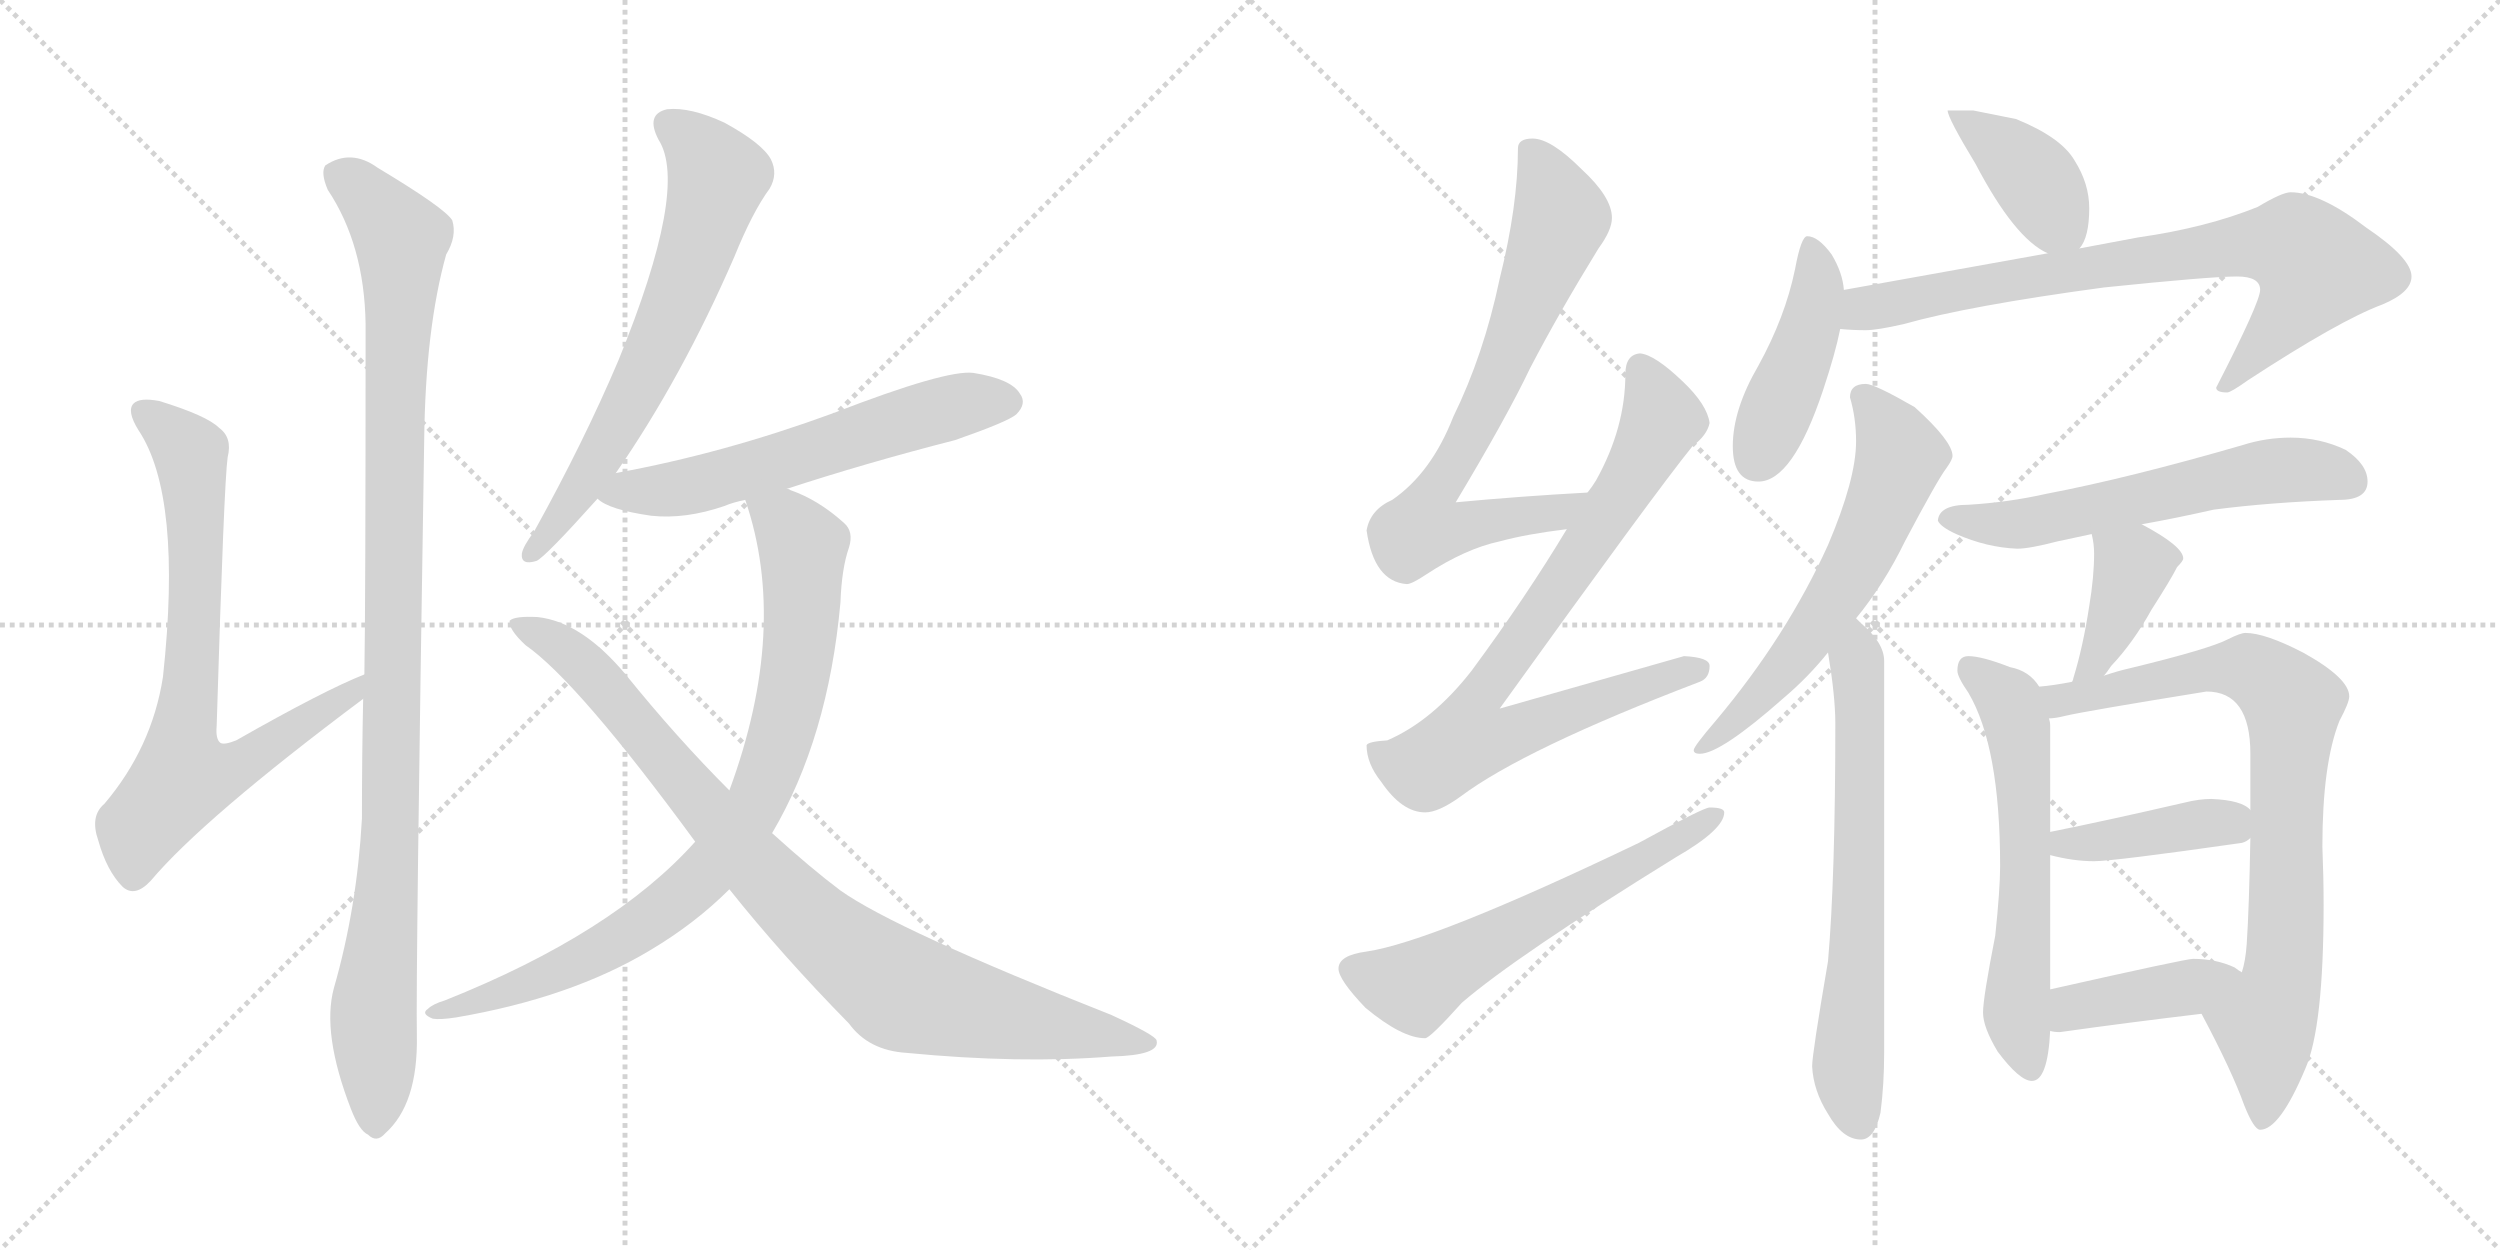 <svg version="1.1" viewBox="0 0 2048 1024" xmlns="http://www.w3.org/2000/svg">
  <g stroke="lightgray" stroke-dasharray="1,1" stroke-width="1" transform="scale(4, 4)">
    <line x1="0" y1="0" x2="256" y2="256"></line>
    <line x1="256" y1="0" x2="0" y2="256"></line>
    <line x1="128" y1="0" x2="128" y2="256"></line>
    <line x1="0" y1="128" x2="256" y2="128"></line>
    <line x1="256" y1="0" x2="512" y2="256"></line>
    <line x1="512" y1="0" x2="256" y2="256"></line>
    <line x1="384" y1="0" x2="384" y2="256"></line>
    <line x1="256" y1="128" x2="512" y2="128"></line>
  </g>
<g transform="scale(1, -1) translate(0, -850)">
   <style type="text/css">
    @keyframes keyframes0 {
      from {
       stroke: black;
       stroke-dashoffset: 745;
       stroke-width: 128;
       }
       71% {
       animation-timing-function: step-end;
       stroke: black;
       stroke-dashoffset: 0;
       stroke-width: 128;
       }
       to {
       stroke: black;
       stroke-width: 1024;
       }
       }
       #make-me-a-hanzi-animation-0 {
         animation: keyframes0 0.856s both;
         animation-delay: 0s;
         animation-timing-function: linear;
       }
    @keyframes keyframes1 {
      from {
       stroke: black;
       stroke-dashoffset: 1053;
       stroke-width: 128;
       }
       77% {
       animation-timing-function: step-end;
       stroke: black;
       stroke-dashoffset: 0;
       stroke-width: 128;
       }
       to {
       stroke: black;
       stroke-width: 1024;
       }
       }
       #make-me-a-hanzi-animation-1 {
         animation: keyframes1 1.107s both;
         animation-delay: 0.856s;
         animation-timing-function: linear;
       }
    @keyframes keyframes2 {
      from {
       stroke: black;
       stroke-dashoffset: 659;
       stroke-width: 128;
       }
       68% {
       animation-timing-function: step-end;
       stroke: black;
       stroke-dashoffset: 0;
       stroke-width: 128;
       }
       to {
       stroke: black;
       stroke-width: 1024;
       }
       }
       #make-me-a-hanzi-animation-2 {
         animation: keyframes2 0.786s both;
         animation-delay: 1.963s;
         animation-timing-function: linear;
       }
    @keyframes keyframes3 {
      from {
       stroke: black;
       stroke-dashoffset: 594;
       stroke-width: 128;
       }
       66% {
       animation-timing-function: step-end;
       stroke: black;
       stroke-dashoffset: 0;
       stroke-width: 128;
       }
       to {
       stroke: black;
       stroke-width: 1024;
       }
       }
       #make-me-a-hanzi-animation-3 {
         animation: keyframes3 0.733s both;
         animation-delay: 2.75s;
         animation-timing-function: linear;
       }
    @keyframes keyframes4 {
      from {
       stroke: black;
       stroke-dashoffset: 845;
       stroke-width: 128;
       }
       73% {
       animation-timing-function: step-end;
       stroke: black;
       stroke-dashoffset: 0;
       stroke-width: 128;
       }
       to {
       stroke: black;
       stroke-width: 1024;
       }
       }
       #make-me-a-hanzi-animation-4 {
         animation: keyframes4 0.938s both;
         animation-delay: 3.483s;
         animation-timing-function: linear;
       }
    @keyframes keyframes5 {
      from {
       stroke: black;
       stroke-dashoffset: 904;
       stroke-width: 128;
       }
       75% {
       animation-timing-function: step-end;
       stroke: black;
       stroke-dashoffset: 0;
       stroke-width: 128;
       }
       to {
       stroke: black;
       stroke-width: 1024;
       }
       }
       #make-me-a-hanzi-animation-5 {
         animation: keyframes5 0.986s both;
         animation-delay: 4.421s;
         animation-timing-function: linear;
       }
    @keyframes keyframes6 {
      from {
       stroke: black;
       stroke-dashoffset: 723;
       stroke-width: 128;
       }
       70% {
       animation-timing-function: step-end;
       stroke: black;
       stroke-dashoffset: 0;
       stroke-width: 128;
       }
       to {
       stroke: black;
       stroke-width: 1024;
       }
       }
       #make-me-a-hanzi-animation-6 {
         animation: keyframes6 0.838s both;
         animation-delay: 5.406s;
         animation-timing-function: linear;
       }
    @keyframes keyframes7 {
      from {
       stroke: black;
       stroke-dashoffset: 808;
       stroke-width: 128;
       }
       72% {
       animation-timing-function: step-end;
       stroke: black;
       stroke-dashoffset: 0;
       stroke-width: 128;
       }
       to {
       stroke: black;
       stroke-width: 1024;
       }
       }
       #make-me-a-hanzi-animation-7 {
         animation: keyframes7 0.908s both;
         animation-delay: 6.245s;
         animation-timing-function: linear;
       }
    @keyframes keyframes8 {
      from {
       stroke: black;
       stroke-dashoffset: 593;
       stroke-width: 128;
       }
       66% {
       animation-timing-function: step-end;
       stroke: black;
       stroke-dashoffset: 0;
       stroke-width: 128;
       }
       to {
       stroke: black;
       stroke-width: 1024;
       }
       }
       #make-me-a-hanzi-animation-8 {
         animation: keyframes8 0.733s both;
         animation-delay: 7.152s;
         animation-timing-function: linear;
       }
    @keyframes keyframes9 {
      from {
       stroke: black;
       stroke-dashoffset: 397;
       stroke-width: 128;
       }
       56% {
       animation-timing-function: step-end;
       stroke: black;
       stroke-dashoffset: 0;
       stroke-width: 128;
       }
       to {
       stroke: black;
       stroke-width: 1024;
       }
       }
       #make-me-a-hanzi-animation-9 {
         animation: keyframes9 0.573s both;
         animation-delay: 7.885s;
         animation-timing-function: linear;
       }
    @keyframes keyframes10 {
      from {
       stroke: black;
       stroke-dashoffset: 442;
       stroke-width: 128;
       }
       59% {
       animation-timing-function: step-end;
       stroke: black;
       stroke-dashoffset: 0;
       stroke-width: 128;
       }
       to {
       stroke: black;
       stroke-width: 1024;
       }
       }
       #make-me-a-hanzi-animation-10 {
         animation: keyframes10 0.61s both;
         animation-delay: 8.458s;
         animation-timing-function: linear;
       }
    @keyframes keyframes11 {
      from {
       stroke: black;
       stroke-dashoffset: 777;
       stroke-width: 128;
       }
       72% {
       animation-timing-function: step-end;
       stroke: black;
       stroke-dashoffset: 0;
       stroke-width: 128;
       }
       to {
       stroke: black;
       stroke-width: 1024;
       }
       }
       #make-me-a-hanzi-animation-11 {
         animation: keyframes11 0.882s both;
         animation-delay: 9.068s;
         animation-timing-function: linear;
       }
    @keyframes keyframes12 {
      from {
       stroke: black;
       stroke-dashoffset: 608;
       stroke-width: 128;
       }
       66% {
       animation-timing-function: step-end;
       stroke: black;
       stroke-dashoffset: 0;
       stroke-width: 128;
       }
       to {
       stroke: black;
       stroke-width: 1024;
       }
       }
       #make-me-a-hanzi-animation-12 {
         animation: keyframes12 0.745s both;
         animation-delay: 9.95s;
         animation-timing-function: linear;
       }
    @keyframes keyframes13 {
      from {
       stroke: black;
       stroke-dashoffset: 664;
       stroke-width: 128;
       }
       68% {
       animation-timing-function: step-end;
       stroke: black;
       stroke-dashoffset: 0;
       stroke-width: 128;
       }
       to {
       stroke: black;
       stroke-width: 1024;
       }
       }
       #make-me-a-hanzi-animation-13 {
         animation: keyframes13 0.79s both;
         animation-delay: 10.695s;
         animation-timing-function: linear;
       }
    @keyframes keyframes14 {
      from {
       stroke: black;
       stroke-dashoffset: 588;
       stroke-width: 128;
       }
       66% {
       animation-timing-function: step-end;
       stroke: black;
       stroke-dashoffset: 0;
       stroke-width: 128;
       }
       to {
       stroke: black;
       stroke-width: 1024;
       }
       }
       #make-me-a-hanzi-animation-14 {
         animation: keyframes14 0.729s both;
         animation-delay: 11.485s;
         animation-timing-function: linear;
       }
    @keyframes keyframes15 {
      from {
       stroke: black;
       stroke-dashoffset: 389;
       stroke-width: 128;
       }
       56% {
       animation-timing-function: step-end;
       stroke: black;
       stroke-dashoffset: 0;
       stroke-width: 128;
       }
       to {
       stroke: black;
       stroke-width: 1024;
       }
       }
       #make-me-a-hanzi-animation-15 {
         animation: keyframes15 0.567s both;
         animation-delay: 12.214s;
         animation-timing-function: linear;
       }
    @keyframes keyframes16 {
      from {
       stroke: black;
       stroke-dashoffset: 599;
       stroke-width: 128;
       }
       66% {
       animation-timing-function: step-end;
       stroke: black;
       stroke-dashoffset: 0;
       stroke-width: 128;
       }
       to {
       stroke: black;
       stroke-width: 1024;
       }
       }
       #make-me-a-hanzi-animation-16 {
         animation: keyframes16 0.737s both;
         animation-delay: 12.78s;
         animation-timing-function: linear;
       }
    @keyframes keyframes17 {
      from {
       stroke: black;
       stroke-dashoffset: 814;
       stroke-width: 128;
       }
       73% {
       animation-timing-function: step-end;
       stroke: black;
       stroke-dashoffset: 0;
       stroke-width: 128;
       }
       to {
       stroke: black;
       stroke-width: 1024;
       }
       }
       #make-me-a-hanzi-animation-17 {
         animation: keyframes17 0.912s both;
         animation-delay: 13.518s;
         animation-timing-function: linear;
       }
    @keyframes keyframes18 {
      from {
       stroke: black;
       stroke-dashoffset: 409;
       stroke-width: 128;
       }
       57% {
       animation-timing-function: step-end;
       stroke: black;
       stroke-dashoffset: 0;
       stroke-width: 128;
       }
       to {
       stroke: black;
       stroke-width: 1024;
       }
       }
       #make-me-a-hanzi-animation-18 {
         animation: keyframes18 0.583s both;
         animation-delay: 14.43s;
         animation-timing-function: linear;
       }
    @keyframes keyframes19 {
      from {
       stroke: black;
       stroke-dashoffset: 409;
       stroke-width: 128;
       }
       57% {
       animation-timing-function: step-end;
       stroke: black;
       stroke-dashoffset: 0;
       stroke-width: 128;
       }
       to {
       stroke: black;
       stroke-width: 1024;
       }
       }
       #make-me-a-hanzi-animation-19 {
         animation: keyframes19 0.583s both;
         animation-delay: 15.013s;
         animation-timing-function: linear;
       }
</style>
<path d="M 298.5 297.5 Q 265.5 284.5 193.5 243.5 Q 183.5 239.5 180.5 241.5 Q 176.5 244.5 177.5 255.5 Q 183.5 454.5 186.5 475.5 Q 190.5 491.5 179.5 499.5 Q 169.5 509.5 130.5 521.5 Q 114.5 524.5 109.5 519.5 Q 103.5 513.5 113.5 497.5 Q 149.5 443.5 133.5 295.5 Q 124.5 237.5 85.5 191.5 Q 73.5 181.5 80.5 161.5 Q 87.5 136.5 100.5 123.5 Q 110.5 114.5 123.5 128.5 Q 166.5 179.5 297.5 277.5 C 321.5 295.5 326.5 309.5 298.5 297.5 Z" fill="lightgray"></path> 
<path d="M 273.5 40.5 Q 263.5 3.5 287.5 -58.5 Q 294.5 -76.5 301.5 -79.5 Q 308.5 -86.5 315.5 -78.5 Q 342.5 -54.5 341.5 1.5 Q 340.5 49.5 347.5 489.5 Q 348.5 580.5 365.5 641.5 Q 374.5 656.5 370.5 669.5 Q 364.5 679.5 309.5 712.5 Q 287.5 728.5 266.5 714.5 Q 262.5 708.5 268.5 694.5 Q 298.5 649.5 299.5 584.5 Q 299.5 353.5 298.5 297.5 L 297.5 277.5 Q 296.5 231.5 296.5 179.5 Q 292.5 106.5 273.5 40.5 Z" fill="lightgray"></path> 
<path d="M 504.5 462.5 Q 558.5 540.5 601.5 639.5 Q 616.5 676.5 630.5 695.5 Q 637.5 707.5 631.5 719.5 Q 624.5 732.5 593.5 749.5 Q 565.5 762.5 546.5 760.5 Q 528.5 756.5 539.5 735.5 Q 564.5 696.5 506.5 554.5 Q 478.5 488.5 437.5 414.5 Q 428.5 402.5 427.5 396.5 Q 426.5 386.5 439.5 390.5 Q 446.5 393.5 489.5 441.5 L 504.5 462.5 Z" fill="lightgray"></path> 
<path d="M 644.5 449.5 Q 708.5 470.5 782.5 489.5 Q 825.5 504.5 832.5 510.5 Q 841.5 519.5 835.5 527.5 Q 828.5 539.5 797.5 544.5 Q 775.5 547.5 682.5 511.5 Q 592.5 478.5 504.5 462.5 C 475.5 456.5 466.5 455.5 489.5 441.5 Q 498.5 432.5 533.5 427.5 Q 561.5 424.5 593.5 435.5 Q 600.5 438.5 610.5 440.5 L 644.5 449.5 Z" fill="lightgray"></path> 
<path d="M 632.5 167.5 Q 678.5 245.5 688.5 356.5 Q 689.5 384.5 695.5 401.5 Q 699.5 414.5 691.5 421.5 Q 670.5 440.5 647.5 448.5 Q 646.5 449.5 644.5 449.5 C 616.5 460.5 602.5 466.5 610.5 440.5 Q 646.5 335.5 597.5 202.5 L 569.5 160.5 Q 502.5 85.5 364.5 30.5 Q 354.5 27.5 350.5 23.5 Q 344.5 19.5 354.5 15.5 Q 360.5 14.5 373.5 16.5 Q 467.5 32.5 532.5 71.5 Q 569.5 93.5 597.5 121.5 L 632.5 167.5 Z" fill="lightgray"></path> 
<path d="M 597.5 121.5 Q 640.5 67.5 695.5 11.5 Q 711.5 -10.5 742.5 -12.5 Q 835.5 -21.5 910.5 -15.5 Q 950.5 -14.5 947.5 -2.5 Q 947.5 1.5 910.5 18.5 Q 733.5 88.5 688.5 120.5 Q 664.5 138.5 632.5 167.5 L 597.5 202.5 Q 554.5 245.5 512.5 297.5 Q 476.5 340.5 440.5 344.5 Q 421.5 345.5 417.5 341.5 Q 416.5 334.5 430.5 321.5 Q 473.5 291.5 569.5 160.5 L 597.5 121.5 Z" fill="lightgray"></path> 
<path d="M 1300.5 446.5 Q 1245.5 443.5 1192.5 438.5 Q 1234.5 508.5 1253.5 548.5 Q 1277.5 594.5 1309.5 646.5 Q 1320.5 661.5 1320.5 671.5 Q 1320.5 688.5 1295.5 711.5 Q 1270.5 736.5 1255.5 736.5 Q 1243.5 736.5 1243.5 728.5 Q 1243.5 681.5 1228.5 621.5 Q 1215.5 559.5 1190.5 508.5 Q 1172.5 462.5 1140.5 440.5 Q 1122.5 432.5 1119.5 415.5 Q 1125.5 373.5 1152.5 371.5 Q 1156.5 371.5 1168.5 379.5 Q 1200.5 400.5 1228.5 406.5 Q 1250.5 412.5 1283.5 416.5 C 1313.5 420.5 1330.5 448.5 1300.5 446.5 Z" fill="lightgray"></path> 
<path d="M 1343.5 560.5 Q 1331.5 559.5 1331.5 543.5 Q 1331.5 499.5 1307.5 456.5 Q 1304.5 451.5 1300.5 446.5 L 1283.5 416.5 Q 1250.5 361.5 1205.5 300.5 Q 1173.5 259.5 1136.5 243.5 Q 1120.5 242.5 1119.5 239.5 Q 1119.5 224.5 1131.5 209.5 Q 1148.5 184.5 1167.5 184.5 Q 1178.5 184.5 1196.5 197.5 Q 1248.5 236.5 1392.5 291.5 Q 1400.5 294.5 1400.5 304.5 Q 1400.5 311.5 1379.5 312.5 Q 1372.5 310.5 1228.5 269.5 Q 1356.5 447.5 1386.5 484.5 Q 1398.5 493.5 1400.5 503.5 Q 1398.5 518.5 1378.5 537.5 Q 1355.5 559.5 1343.5 560.5 Z" fill="lightgray"></path> 
<path d="M 1400.5 188.5 Q 1395.5 188.5 1342.5 159.5 Q 1173.5 78.5 1119.5 70.5 Q 1096.5 67.5 1096.5 56.5 Q 1096.5 47.5 1118.5 24.5 Q 1148.5 -0.5 1167.5 -0.5 Q 1171.5 -0.5 1197.5 28.5 Q 1241.5 66.5 1372.5 147.5 Q 1412.5 170.5 1412.5 184.5 Q 1412.5 188.5 1400.5 188.5 Z" fill="lightgray"></path> 
<path d="M 1616.5 759.5 L 1595.5 759.5 Q 1595.5 753.5 1618.5 715.5 Q 1650.5 654.5 1677.5 642.5 C 1694.5 633.5 1694.5 633.5 1703.5 646.5 Q 1711.5 655.5 1711.5 679.5 Q 1711.5 699.5 1699.5 718.5 Q 1688.5 737.5 1651.5 752.5 L 1616.5 759.5 Z" fill="lightgray"></path> 
<path d="M 1510.5 612.5 Q 1509.5 626.5 1500.5 641.5 Q 1489.5 656.5 1480.5 656.5 Q 1475.5 656.5 1470.5 629.5 Q 1462.5 590.5 1440.5 550.5 Q 1419.5 514.5 1419.5 484.5 Q 1419.5 455.5 1440.5 455.5 Q 1468.5 455.5 1493.5 530.5 Q 1503.5 560.5 1507.5 580.5 L 1510.5 612.5 Z" fill="lightgray"></path> 
<path d="M 1677.5 642.5 L 1510.5 612.5 C 1480.5 607.5 1477.5 582.5 1507.5 580.5 Q 1517.5 579.5 1528.5 579.5 Q 1537.5 579.5 1559.5 584.5 Q 1612.5 599.5 1723.5 614.5 Q 1810.5 623.5 1832.5 623.5 Q 1851.5 623.5 1851.5 612.5 Q 1851.5 602.5 1815.5 532.5 Q 1815.5 528.5 1824.5 528.5 Q 1827.5 528.5 1841.5 538.5 Q 1916.5 587.5 1951.5 600.5 Q 1975.5 610.5 1975.5 623.5 Q 1975.5 638.5 1938.5 663.5 Q 1900.5 692.5 1876.5 692.5 Q 1869.5 692.5 1849.5 680.5 Q 1807.5 663.5 1751.5 655.5 L 1703.5 646.5 L 1677.5 642.5 Z" fill="lightgray"></path> 
<path d="M 1528.5 535.5 Q 1515.5 535.5 1515.5 524.5 Q 1520.5 507.5 1520.5 488.5 Q 1520.5 457.5 1497.5 403.5 Q 1463.5 328.5 1405.5 259.5 Q 1387.5 238.5 1387.5 235.5 Q 1387.5 232.5 1392.5 232.5 Q 1409.5 232.5 1461.5 278.5 Q 1481.5 295.5 1497.5 315.5 L 1520.5 343.5 Q 1543.5 371.5 1560.5 406.5 Q 1587.5 457.5 1594.5 466.5 Q 1599.5 473.5 1599.5 476.5 Q 1599.5 488.5 1568.5 516.5 Q 1535.5 535.5 1528.5 535.5 Z" fill="lightgray"></path> 
<path d="M 1497.5 315.5 Q 1503.5 279.5 1503.5 257.5 Q 1503.5 130.5 1497.5 62.5 Q 1484.5 -13.5 1484.5 -23.5 Q 1485.5 -43.5 1497.5 -62.5 Q 1509.5 -83.5 1524.5 -83.5 Q 1535.5 -83.5 1540.5 -61.5 Q 1543.5 -38.5 1543.5 -12.5 L 1543.5 308.5 Q 1543.5 323.5 1524.5 339.5 Q 1523.5 340.5 1520.5 343.5 C 1498.5 364.5 1492.5 345.5 1497.5 315.5 Z" fill="lightgray"></path> 
<path d="M 1876.5 491.5 Q 1856.5 491.5 1837.5 485.5 Q 1744.5 458.5 1676.5 445.5 Q 1645.5 438.5 1612.5 436.5 Q 1588.5 436.5 1587.5 423.5 Q 1589.5 418.5 1602.5 412.5 Q 1627.5 401.5 1652.5 400.5 Q 1662.5 400.5 1685.5 406.5 L 1713.5 412.5 L 1754.5 420.5 Q 1782.5 425.5 1813.5 432.5 Q 1859.5 438.5 1916.5 440.5 Q 1939.5 440.5 1939.5 455.5 Q 1939.5 469.5 1921.5 481.5 Q 1900.5 491.5 1876.5 491.5 Z" fill="lightgray"></path> 
<path d="M 1713.5 412.5 Q 1715.5 404.5 1715.5 396.5 Q 1715.5 377.5 1711.5 353.5 Q 1706.5 320.5 1698.5 294.5 Q 1698.5 293.5 1697.5 291.5 C 1688.5 262.5 1704.5 273.5 1723.5 296.5 Q 1725.5 298.5 1729.5 304.5 Q 1747.5 323.5 1762.5 350.5 Q 1778.5 375.5 1783.5 385.5 Q 1788.5 390.5 1788.5 392.5 Q 1788.5 402.5 1754.5 420.5 C 1728.5 434.5 1707.5 441.5 1713.5 412.5 Z" fill="lightgray"></path> 
<path d="M 1670.5 287.5 Q 1662.5 300.5 1646.5 303.5 Q 1623.5 312.5 1612.5 312.5 Q 1603.5 312.5 1603.5 300.5 Q 1603.5 295.5 1612.5 282.5 Q 1638.5 238.5 1638.5 140.5 Q 1638.5 121.5 1634.5 83.5 Q 1624.5 32.5 1624.5 20.5 Q 1624.5 8.5 1636.5 -11.5 Q 1654.5 -35.5 1664.5 -35.5 Q 1677.5 -35.5 1679.5 5.5 L 1679.5 39.5 L 1679.5 149.5 L 1679.5 168.5 L 1679.5 255.5 Q 1679.5 258.5 1678.5 261.5 L 1670.5 287.5 Z" fill="lightgray"></path> 
<path d="M 1697.5 291.5 Q 1682.5 288.5 1670.5 287.5 C 1640.5 283.5 1648.5 256.5 1678.5 261.5 Q 1683.5 261.5 1691.5 263.5 Q 1708.5 267.5 1807.5 283.5 Q 1843.5 283.5 1843.5 232.5 L 1843.5 186.5 L 1843.5 163.5 Q 1842.5 106.5 1840.5 76.5 Q 1839.5 62.5 1836.5 53.5 C 1830.5 24.5 1789.5 46.5 1803.5 19.5 Q 1828.5 -27.5 1838.5 -55.5 Q 1846.5 -75.5 1851.5 -75.5 Q 1867.5 -75.5 1888.5 -25.5 Q 1903.5 8.5 1903.5 108.5 Q 1903.5 131.5 1902.5 156.5 Q 1902.5 224.5 1916.5 259.5 Q 1924.5 274.5 1924.5 279.5 Q 1924.5 294.5 1886.5 315.5 Q 1855.5 331.5 1839.5 331.5 Q 1835.5 331.5 1825.5 326.5 Q 1810.5 318.5 1744.5 302.5 Q 1735.5 300.5 1723.5 296.5 L 1697.5 291.5 Z" fill="lightgray"></path> 
<path d="M 1679.5 149.5 Q 1698.5 144.5 1715.5 144.5 Q 1731.5 144.5 1836.5 159.5 Q 1840.5 160.5 1843.5 163.5 C 1859.5 174.5 1859.5 174.5 1843.5 186.5 Q 1836.5 194.5 1811.5 195.5 Q 1801.5 195.5 1789.5 192.5 Q 1724.5 177.5 1679.5 168.5 C 1650.5 162.5 1650.5 156.5 1679.5 149.5 Z" fill="lightgray"></path> 
<path d="M 1679.5 5.5 Q 1682.5 4.5 1687.5 4.5 Q 1744.5 12.5 1803.5 19.5 C 1833.5 23.5 1861.5 37.5 1836.5 53.5 Q 1834.5 54.5 1830.5 57.5 Q 1815.5 64.5 1796.5 64.5 Q 1790.5 64.5 1679.5 39.5 C 1650.5 32.5 1649.5 10.5 1679.5 5.5 Z" fill="lightgray"></path> 
      <clipPath id="make-me-a-hanzi-clip-0">
      <path d="M 298.5 297.5 Q 265.5 284.5 193.5 243.5 Q 183.5 239.5 180.5 241.5 Q 176.5 244.5 177.5 255.5 Q 183.5 454.5 186.5 475.5 Q 190.5 491.5 179.5 499.5 Q 169.5 509.5 130.5 521.5 Q 114.5 524.5 109.5 519.5 Q 103.5 513.5 113.5 497.5 Q 149.5 443.5 133.5 295.5 Q 124.5 237.5 85.5 191.5 Q 73.5 181.5 80.5 161.5 Q 87.5 136.5 100.5 123.5 Q 110.5 114.5 123.5 128.5 Q 166.5 179.5 297.5 277.5 C 321.5 295.5 326.5 309.5 298.5 297.5 Z" fill="lightgray"></path>
      </clipPath>
      <path clip-path="url(#make-me-a-hanzi-clip-0)" d="M 116.5 513.5 L 156.5 476.5 L 159.5 321.5 L 150.5 212.5 L 202.5 225.5 L 254.5 263.5 L 284.5 277.5 L 295.5 292.5 " fill="none" id="make-me-a-hanzi-animation-0" stroke-dasharray="617 1234" stroke-linecap="round"></path>

      <clipPath id="make-me-a-hanzi-clip-1">
      <path d="M 273.5 40.5 Q 263.5 3.5 287.5 -58.5 Q 294.5 -76.5 301.5 -79.5 Q 308.5 -86.5 315.5 -78.5 Q 342.5 -54.5 341.5 1.5 Q 340.5 49.5 347.5 489.5 Q 348.5 580.5 365.5 641.5 Q 374.5 656.5 370.5 669.5 Q 364.5 679.5 309.5 712.5 Q 287.5 728.5 266.5 714.5 Q 262.5 708.5 268.5 694.5 Q 298.5 649.5 299.5 584.5 Q 299.5 353.5 298.5 297.5 L 297.5 277.5 Q 296.5 231.5 296.5 179.5 Q 292.5 106.5 273.5 40.5 Z" fill="lightgray"></path>
      </clipPath>
      <path clip-path="url(#make-me-a-hanzi-clip-1)" d="M 277.5 708.5 L 306.5 684.5 L 328.5 654.5 L 320.5 181.5 L 305.5 21.5 L 307.5 -66.5 " fill="none" id="make-me-a-hanzi-animation-1" stroke-dasharray="925 1850" stroke-linecap="round"></path>

      <clipPath id="make-me-a-hanzi-clip-2">
      <path d="M 504.5 462.5 Q 558.5 540.5 601.5 639.5 Q 616.5 676.5 630.5 695.5 Q 637.5 707.5 631.5 719.5 Q 624.5 732.5 593.5 749.5 Q 565.5 762.5 546.5 760.5 Q 528.5 756.5 539.5 735.5 Q 564.5 696.5 506.5 554.5 Q 478.5 488.5 437.5 414.5 Q 428.5 402.5 427.5 396.5 Q 426.5 386.5 439.5 390.5 Q 446.5 393.5 489.5 441.5 L 504.5 462.5 Z" fill="lightgray"></path>
      </clipPath>
      <path clip-path="url(#make-me-a-hanzi-clip-2)" d="M 548.5 746.5 L 569.5 731.5 L 587.5 704.5 L 570.5 644.5 L 541.5 571.5 L 493.5 478.5 L 435.5 397.5 " fill="none" id="make-me-a-hanzi-animation-2" stroke-dasharray="531 1062" stroke-linecap="round"></path>

      <clipPath id="make-me-a-hanzi-clip-3">
      <path d="M 644.5 449.5 Q 708.5 470.5 782.5 489.5 Q 825.5 504.5 832.5 510.5 Q 841.5 519.5 835.5 527.5 Q 828.5 539.5 797.5 544.5 Q 775.5 547.5 682.5 511.5 Q 592.5 478.5 504.5 462.5 C 475.5 456.5 466.5 455.5 489.5 441.5 Q 498.5 432.5 533.5 427.5 Q 561.5 424.5 593.5 435.5 Q 600.5 438.5 610.5 440.5 L 644.5 449.5 Z" fill="lightgray"></path>
      </clipPath>
      <path clip-path="url(#make-me-a-hanzi-clip-3)" d="M 497.5 443.5 L 576.5 454.5 L 789.5 519.5 L 825.5 520.5 " fill="none" id="make-me-a-hanzi-animation-3" stroke-dasharray="466 932" stroke-linecap="round"></path>

      <clipPath id="make-me-a-hanzi-clip-4">
      <path d="M 632.5 167.5 Q 678.5 245.5 688.5 356.5 Q 689.5 384.5 695.5 401.5 Q 699.5 414.5 691.5 421.5 Q 670.5 440.5 647.5 448.5 Q 646.5 449.5 644.5 449.5 C 616.5 460.5 602.5 466.5 610.5 440.5 Q 646.5 335.5 597.5 202.5 L 569.5 160.5 Q 502.5 85.5 364.5 30.5 Q 354.5 27.5 350.5 23.5 Q 344.5 19.5 354.5 15.5 Q 360.5 14.5 373.5 16.5 Q 467.5 32.5 532.5 71.5 Q 569.5 93.5 597.5 121.5 L 632.5 167.5 Z" fill="lightgray"></path>
      </clipPath>
      <path clip-path="url(#make-me-a-hanzi-clip-4)" d="M 617.5 435.5 L 643.5 421.5 L 657.5 401.5 L 657.5 351.5 L 640.5 247.5 L 609.5 176.5 L 567.5 124.5 L 515.5 85.5 L 441.5 47.5 L 358.5 22.5 " fill="none" id="make-me-a-hanzi-animation-4" stroke-dasharray="717 1434" stroke-linecap="round"></path>

      <clipPath id="make-me-a-hanzi-clip-5">
      <path d="M 597.5 121.5 Q 640.5 67.5 695.5 11.5 Q 711.5 -10.5 742.5 -12.5 Q 835.5 -21.5 910.5 -15.5 Q 950.5 -14.5 947.5 -2.5 Q 947.5 1.5 910.5 18.5 Q 733.5 88.5 688.5 120.5 Q 664.5 138.5 632.5 167.5 L 597.5 202.5 Q 554.5 245.5 512.5 297.5 Q 476.5 340.5 440.5 344.5 Q 421.5 345.5 417.5 341.5 Q 416.5 334.5 430.5 321.5 Q 473.5 291.5 569.5 160.5 L 597.5 121.5 Z" fill="lightgray"></path>
      </clipPath>
      <path clip-path="url(#make-me-a-hanzi-clip-5)" d="M 422.5 338.5 L 462.5 319.5 L 481.5 302.5 L 643.5 114.5 L 738.5 37.5 L 941.5 -4.5 " fill="none" id="make-me-a-hanzi-animation-5" stroke-dasharray="776 1552" stroke-linecap="round"></path>

      <clipPath id="make-me-a-hanzi-clip-6">
      <path d="M 1300.5 446.5 Q 1245.5 443.5 1192.5 438.5 Q 1234.5 508.5 1253.5 548.5 Q 1277.5 594.5 1309.5 646.5 Q 1320.5 661.5 1320.5 671.5 Q 1320.5 688.5 1295.5 711.5 Q 1270.5 736.5 1255.5 736.5 Q 1243.5 736.5 1243.5 728.5 Q 1243.5 681.5 1228.5 621.5 Q 1215.5 559.5 1190.5 508.5 Q 1172.5 462.5 1140.5 440.5 Q 1122.5 432.5 1119.5 415.5 Q 1125.5 373.5 1152.5 371.5 Q 1156.5 371.5 1168.5 379.5 Q 1200.5 400.5 1228.5 406.5 Q 1250.5 412.5 1283.5 416.5 C 1313.5 420.5 1330.5 448.5 1300.5 446.5 Z" fill="lightgray"></path>
      </clipPath>
      <path clip-path="url(#make-me-a-hanzi-clip-6)" d="M 1256.5 721.5 L 1278.5 671.5 L 1222.5 529.5 L 1170.5 438.5 L 1165.5 417.5 L 1273.5 429.5 L 1292.5 444.5 " fill="none" id="make-me-a-hanzi-animation-6" stroke-dasharray="595 1190" stroke-linecap="round"></path>

      <clipPath id="make-me-a-hanzi-clip-7">
      <path d="M 1343.5 560.5 Q 1331.5 559.5 1331.5 543.5 Q 1331.5 499.5 1307.5 456.5 Q 1304.5 451.5 1300.5 446.5 L 1283.5 416.5 Q 1250.5 361.5 1205.5 300.5 Q 1173.5 259.5 1136.5 243.5 Q 1120.5 242.5 1119.5 239.5 Q 1119.5 224.5 1131.5 209.5 Q 1148.5 184.5 1167.5 184.5 Q 1178.5 184.5 1196.5 197.5 Q 1248.5 236.5 1392.5 291.5 Q 1400.5 294.5 1400.5 304.5 Q 1400.5 311.5 1379.5 312.5 Q 1372.5 310.5 1228.5 269.5 Q 1356.5 447.5 1386.5 484.5 Q 1398.5 493.5 1400.5 503.5 Q 1398.5 518.5 1378.5 537.5 Q 1355.5 559.5 1343.5 560.5 Z" fill="lightgray"></path>
      </clipPath>
      <path clip-path="url(#make-me-a-hanzi-clip-7)" d="M 1344.5 547.5 L 1361.5 507.5 L 1356.5 495.5 L 1296.5 396.5 L 1213.5 282.5 L 1202.5 244.5 L 1228.5 244.5 L 1272.5 264.5 L 1391.5 301.5 " fill="none" id="make-me-a-hanzi-animation-7" stroke-dasharray="680 1360" stroke-linecap="round"></path>

      <clipPath id="make-me-a-hanzi-clip-8">
      <path d="M 1400.5 188.5 Q 1395.5 188.5 1342.5 159.5 Q 1173.5 78.5 1119.5 70.5 Q 1096.5 67.5 1096.5 56.5 Q 1096.5 47.5 1118.5 24.5 Q 1148.5 -0.5 1167.5 -0.5 Q 1171.5 -0.5 1197.5 28.5 Q 1241.5 66.5 1372.5 147.5 Q 1412.5 170.5 1412.5 184.5 Q 1412.5 188.5 1400.5 188.5 Z" fill="lightgray"></path>
      </clipPath>
      <path clip-path="url(#make-me-a-hanzi-clip-8)" d="M 1107.5 55.5 L 1158.5 41.5 L 1405.5 182.5 " fill="none" id="make-me-a-hanzi-animation-8" stroke-dasharray="465 930" stroke-linecap="round"></path>

      <clipPath id="make-me-a-hanzi-clip-9">
      <path d="M 1616.5 759.5 L 1595.5 759.5 Q 1595.5 753.5 1618.5 715.5 Q 1650.5 654.5 1677.5 642.5 C 1694.5 633.5 1694.5 633.5 1703.5 646.5 Q 1711.5 655.5 1711.5 679.5 Q 1711.5 699.5 1699.5 718.5 Q 1688.5 737.5 1651.5 752.5 L 1616.5 759.5 Z" fill="lightgray"></path>
      </clipPath>
      <path clip-path="url(#make-me-a-hanzi-clip-9)" d="M 1600.5 758.5 L 1658.5 712.5 L 1695.5 656.5 " fill="none" id="make-me-a-hanzi-animation-9" stroke-dasharray="269 538" stroke-linecap="round"></path>

      <clipPath id="make-me-a-hanzi-clip-10">
      <path d="M 1510.5 612.5 Q 1509.5 626.5 1500.5 641.5 Q 1489.5 656.5 1480.5 656.5 Q 1475.5 656.5 1470.5 629.5 Q 1462.5 590.5 1440.5 550.5 Q 1419.5 514.5 1419.5 484.5 Q 1419.5 455.5 1440.5 455.5 Q 1468.5 455.5 1493.5 530.5 Q 1503.5 560.5 1507.5 580.5 L 1510.5 612.5 Z" fill="lightgray"></path>
      </clipPath>
      <path clip-path="url(#make-me-a-hanzi-clip-10)" d="M 1483.5 649.5 L 1489.5 615.5 L 1482.5 580.5 L 1439.5 473.5 " fill="none" id="make-me-a-hanzi-animation-10" stroke-dasharray="314 628" stroke-linecap="round"></path>

      <clipPath id="make-me-a-hanzi-clip-11">
      <path d="M 1677.5 642.5 L 1510.5 612.5 C 1480.5 607.5 1477.5 582.5 1507.5 580.5 Q 1517.5 579.5 1528.5 579.5 Q 1537.5 579.5 1559.5 584.5 Q 1612.5 599.5 1723.5 614.5 Q 1810.5 623.5 1832.5 623.5 Q 1851.5 623.5 1851.5 612.5 Q 1851.5 602.5 1815.5 532.5 Q 1815.5 528.5 1824.5 528.5 Q 1827.5 528.5 1841.5 538.5 Q 1916.5 587.5 1951.5 600.5 Q 1975.5 610.5 1975.5 623.5 Q 1975.5 638.5 1938.5 663.5 Q 1900.5 692.5 1876.5 692.5 Q 1869.5 692.5 1849.5 680.5 Q 1807.5 663.5 1751.5 655.5 L 1703.5 646.5 L 1677.5 642.5 Z" fill="lightgray"></path>
      </clipPath>
      <path clip-path="url(#make-me-a-hanzi-clip-11)" d="M 1513.5 585.5 L 1526.5 597.5 L 1627.5 617.5 L 1838.5 649.5 L 1880.5 648.5 L 1898.5 630.5 L 1893.5 618.5 L 1871.5 586.5 L 1823.5 538.5 " fill="none" id="make-me-a-hanzi-animation-11" stroke-dasharray="649 1298" stroke-linecap="round"></path>

      <clipPath id="make-me-a-hanzi-clip-12">
      <path d="M 1528.5 535.5 Q 1515.5 535.5 1515.5 524.5 Q 1520.5 507.5 1520.5 488.5 Q 1520.5 457.5 1497.5 403.5 Q 1463.5 328.5 1405.5 259.5 Q 1387.5 238.5 1387.5 235.5 Q 1387.5 232.5 1392.5 232.5 Q 1409.5 232.5 1461.5 278.5 Q 1481.5 295.5 1497.5 315.5 L 1520.5 343.5 Q 1543.5 371.5 1560.5 406.5 Q 1587.5 457.5 1594.5 466.5 Q 1599.5 473.5 1599.5 476.5 Q 1599.5 488.5 1568.5 516.5 Q 1535.5 535.5 1528.5 535.5 Z" fill="lightgray"></path>
      </clipPath>
      <path clip-path="url(#make-me-a-hanzi-clip-12)" d="M 1526.5 525.5 L 1546.5 500.5 L 1556.5 475.5 L 1540.5 429.5 L 1478.5 323.5 L 1430.5 268.5 L 1392.5 237.5 " fill="none" id="make-me-a-hanzi-animation-12" stroke-dasharray="480 960" stroke-linecap="round"></path>

      <clipPath id="make-me-a-hanzi-clip-13">
      <path d="M 1497.5 315.5 Q 1503.5 279.5 1503.5 257.5 Q 1503.5 130.5 1497.5 62.5 Q 1484.5 -13.5 1484.5 -23.5 Q 1485.5 -43.5 1497.5 -62.5 Q 1509.5 -83.5 1524.5 -83.5 Q 1535.5 -83.5 1540.5 -61.5 Q 1543.5 -38.5 1543.5 -12.5 L 1543.5 308.5 Q 1543.5 323.5 1524.5 339.5 Q 1523.5 340.5 1520.5 343.5 C 1498.5 364.5 1492.5 345.5 1497.5 315.5 Z" fill="lightgray"></path>
      </clipPath>
      <path clip-path="url(#make-me-a-hanzi-clip-13)" d="M 1518.5 337.5 L 1524.5 270.5 L 1523.5 148.5 L 1513.5 -26.5 L 1522.5 -69.5 " fill="none" id="make-me-a-hanzi-animation-13" stroke-dasharray="536 1072" stroke-linecap="round"></path>

      <clipPath id="make-me-a-hanzi-clip-14">
      <path d="M 1876.5 491.5 Q 1856.5 491.5 1837.5 485.5 Q 1744.5 458.5 1676.5 445.5 Q 1645.5 438.5 1612.5 436.5 Q 1588.5 436.5 1587.5 423.5 Q 1589.5 418.5 1602.5 412.5 Q 1627.5 401.5 1652.5 400.5 Q 1662.5 400.5 1685.5 406.5 L 1713.5 412.5 L 1754.5 420.5 Q 1782.5 425.5 1813.5 432.5 Q 1859.5 438.5 1916.5 440.5 Q 1939.5 440.5 1939.5 455.5 Q 1939.5 469.5 1921.5 481.5 Q 1900.5 491.5 1876.5 491.5 Z" fill="lightgray"></path>
      </clipPath>
      <path clip-path="url(#make-me-a-hanzi-clip-14)" d="M 1595.5 425.5 L 1654.5 420.5 L 1871.5 465.5 L 1922.5 457.5 " fill="none" id="make-me-a-hanzi-animation-14" stroke-dasharray="460 920" stroke-linecap="round"></path>

      <clipPath id="make-me-a-hanzi-clip-15">
      <path d="M 1713.5 412.5 Q 1715.5 404.5 1715.5 396.5 Q 1715.5 377.5 1711.5 353.5 Q 1706.5 320.5 1698.5 294.5 Q 1698.5 293.5 1697.5 291.5 C 1688.5 262.5 1704.5 273.5 1723.5 296.5 Q 1725.5 298.5 1729.5 304.5 Q 1747.5 323.5 1762.5 350.5 Q 1778.5 375.5 1783.5 385.5 Q 1788.5 390.5 1788.5 392.5 Q 1788.5 402.5 1754.5 420.5 C 1728.5 434.5 1707.5 441.5 1713.5 412.5 Z" fill="lightgray"></path>
      </clipPath>
      <path clip-path="url(#make-me-a-hanzi-clip-15)" d="M 1721.5 409.5 L 1747.5 386.5 L 1722.5 319.5 L 1704.5 299.5 " fill="none" id="make-me-a-hanzi-animation-15" stroke-dasharray="261 522" stroke-linecap="round"></path>

      <clipPath id="make-me-a-hanzi-clip-16">
      <path d="M 1670.5 287.5 Q 1662.5 300.5 1646.5 303.5 Q 1623.5 312.5 1612.5 312.5 Q 1603.5 312.5 1603.5 300.5 Q 1603.5 295.5 1612.5 282.5 Q 1638.5 238.5 1638.5 140.5 Q 1638.5 121.5 1634.5 83.5 Q 1624.5 32.5 1624.5 20.5 Q 1624.5 8.5 1636.5 -11.5 Q 1654.5 -35.5 1664.5 -35.5 Q 1677.5 -35.5 1679.5 5.5 L 1679.5 39.5 L 1679.5 149.5 L 1679.5 168.5 L 1679.5 255.5 Q 1679.5 258.5 1678.5 261.5 L 1670.5 287.5 Z" fill="lightgray"></path>
      </clipPath>
      <path clip-path="url(#make-me-a-hanzi-clip-16)" d="M 1615.5 300.5 L 1647.5 273.5 L 1653.5 248.5 L 1659.5 141.5 L 1652.5 15.5 L 1663.5 -25.5 " fill="none" id="make-me-a-hanzi-animation-16" stroke-dasharray="471 942" stroke-linecap="round"></path>

      <clipPath id="make-me-a-hanzi-clip-17">
      <path d="M 1697.5 291.5 Q 1682.5 288.5 1670.5 287.5 C 1640.5 283.5 1648.5 256.5 1678.5 261.5 Q 1683.5 261.5 1691.5 263.5 Q 1708.5 267.5 1807.5 283.5 Q 1843.5 283.5 1843.5 232.5 L 1843.5 186.5 L 1843.5 163.5 Q 1842.5 106.5 1840.5 76.5 Q 1839.5 62.5 1836.5 53.5 C 1830.5 24.5 1789.5 46.5 1803.5 19.5 Q 1828.5 -27.5 1838.5 -55.5 Q 1846.5 -75.5 1851.5 -75.5 Q 1867.5 -75.5 1888.5 -25.5 Q 1903.5 8.5 1903.5 108.5 Q 1903.5 131.5 1902.5 156.5 Q 1902.5 224.5 1916.5 259.5 Q 1924.5 274.5 1924.5 279.5 Q 1924.5 294.5 1886.5 315.5 Q 1855.5 331.5 1839.5 331.5 Q 1835.5 331.5 1825.5 326.5 Q 1810.5 318.5 1744.5 302.5 Q 1735.5 300.5 1723.5 296.5 L 1697.5 291.5 Z" fill="lightgray"></path>
      </clipPath>
      <path clip-path="url(#make-me-a-hanzi-clip-17)" d="M 1677.5 282.5 L 1687.5 276.5 L 1832.5 303.5 L 1854.5 295.5 L 1877.5 273.5 L 1871.5 59.5 L 1855.5 11.5 L 1853.5 -67.5 " fill="none" id="make-me-a-hanzi-animation-17" stroke-dasharray="686 1372" stroke-linecap="round"></path>

      <clipPath id="make-me-a-hanzi-clip-18">
      <path d="M 1679.5 149.5 Q 1698.5 144.5 1715.5 144.5 Q 1731.5 144.5 1836.5 159.5 Q 1840.5 160.5 1843.5 163.5 C 1859.5 174.5 1859.5 174.5 1843.5 186.5 Q 1836.5 194.5 1811.5 195.5 Q 1801.5 195.5 1789.5 192.5 Q 1724.5 177.5 1679.5 168.5 C 1650.5 162.5 1650.5 156.5 1679.5 149.5 Z" fill="lightgray"></path>
      </clipPath>
      <path clip-path="url(#make-me-a-hanzi-clip-18)" d="M 1686.5 163.5 L 1691.5 158.5 L 1710.5 159.5 L 1807.5 175.5 L 1835.5 169.5 " fill="none" id="make-me-a-hanzi-animation-18" stroke-dasharray="281 562" stroke-linecap="round"></path>

      <clipPath id="make-me-a-hanzi-clip-19">
      <path d="M 1679.5 5.5 Q 1682.5 4.5 1687.5 4.5 Q 1744.5 12.5 1803.5 19.5 C 1833.5 23.5 1861.5 37.5 1836.5 53.5 Q 1834.5 54.5 1830.5 57.5 Q 1815.5 64.5 1796.5 64.5 Q 1790.5 64.5 1679.5 39.5 C 1650.5 32.5 1649.5 10.5 1679.5 5.5 Z" fill="lightgray"></path>
      </clipPath>
      <path clip-path="url(#make-me-a-hanzi-clip-19)" d="M 1684.5 11.5 L 1699.5 26.5 L 1829.5 49.5 " fill="none" id="make-me-a-hanzi-animation-19" stroke-dasharray="281 562" stroke-linecap="round"></path>

</g>
</svg>
